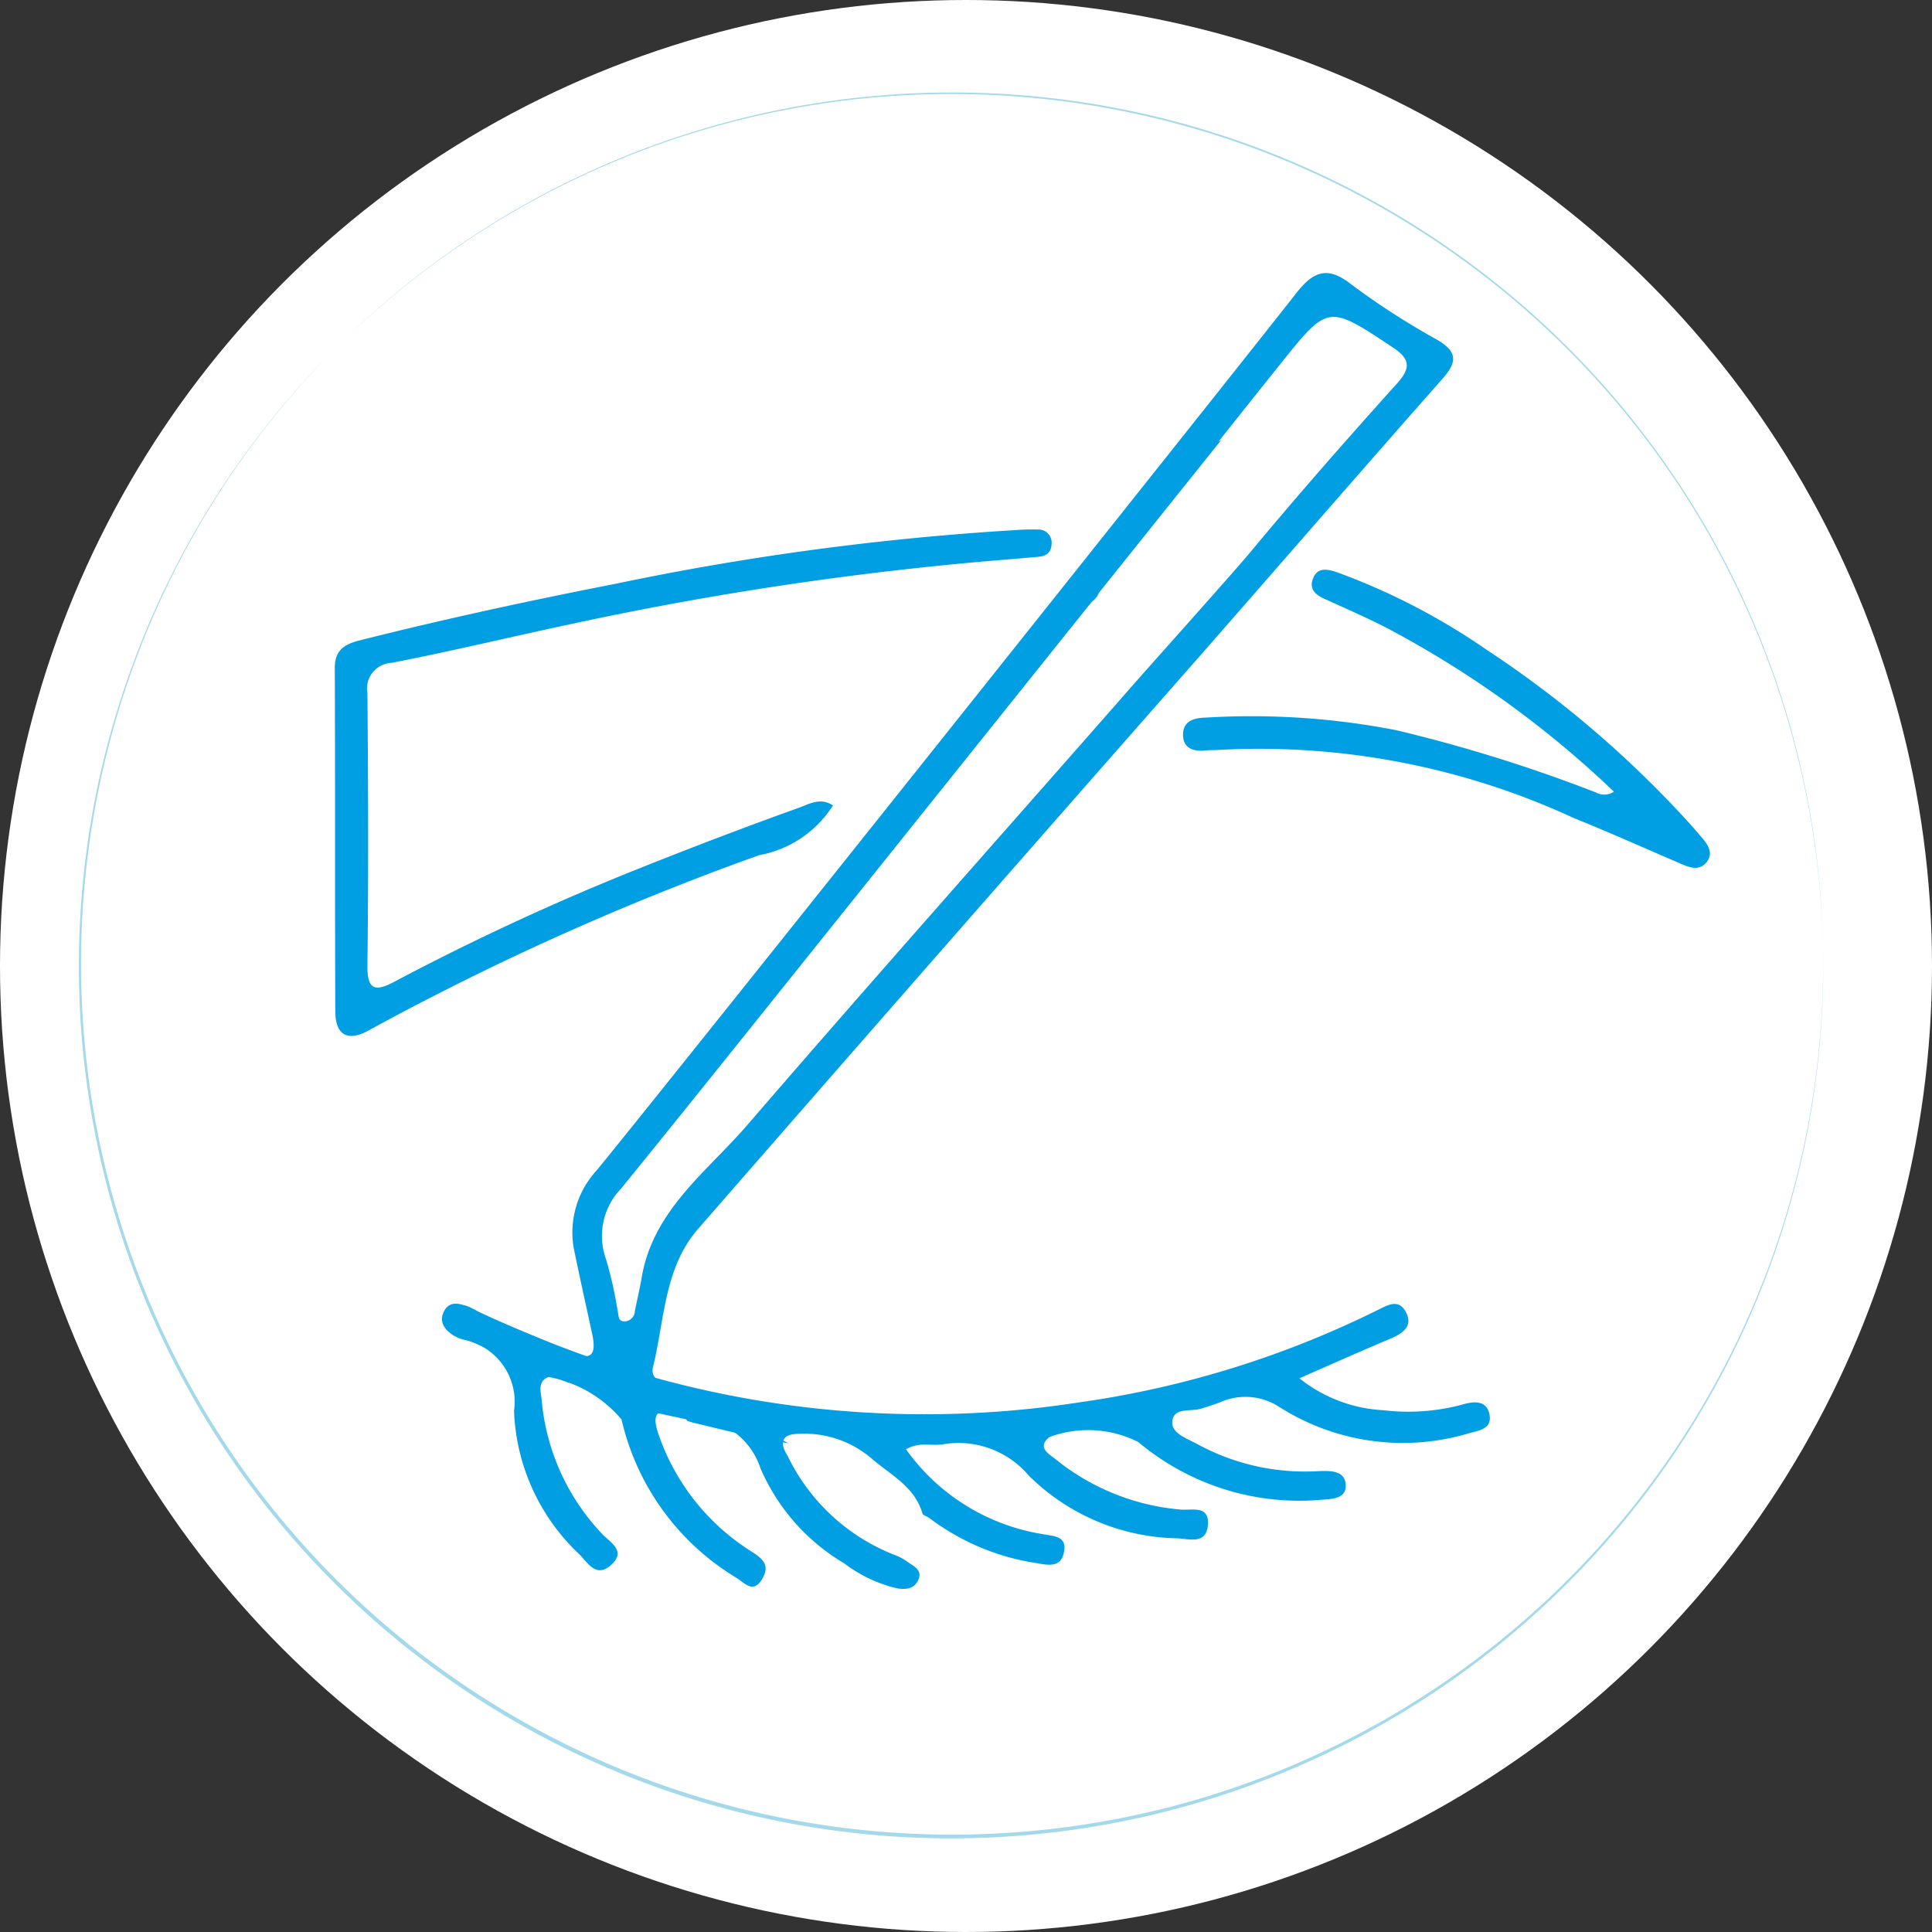<svg xmlns="http://www.w3.org/2000/svg" width="50" height="50" viewBox="0 0 50 50">
  <rect x="0" y="0" width="50" height="50" fill="#333333" stroke="none"/>
  <g id="Eyelashes" transform="translate(-62 -62)">
    <g id="Group_4933" data-name="Group 4933" transform="translate(62 62)">
      <circle id="Ellipse_996" data-name="Ellipse 996" cx="25" cy="25" r="25" transform="translate(0 0)" fill="#fff"/>
    </g>
    <g id="Group_4936" data-name="Group 4936" transform="translate(64.002 64.393)">
      <g id="Group_4934" data-name="Group 4934" transform="translate(6.665 4.672)">
        <path id="Path_2229" data-name="Path 2229" d="M290,225.868c-.248-.065-.578-.145-.5-.468.3-1.22.287-2.57,1.167-3.579q6.456-7.407,12.947-14.783c2.109-2.407,4.205-4.825,6.323-7.224.388-.439.377-.7-.149-1.007a19.49,19.49,0,0,1-2.237-1.446c-.607-.473-.973-.3-1.386.222-1.882,2.4-17.222,21.654-18.143,22.747a2.362,2.362,0,0,0-.544,2.126c.144.7.3,1.394.45,2.091.1.476.02.717-.53.471-.789-.351-1.593-.669-2.375-1.036-.287-.134-.561-.379-.749.055-.163.377.113.532.428.661.916.376,1.806.825,2.741,1.143.046.016.087.031.128.048a.086.086,0,0,1,.03-.008,2.414,2.414,0,0,1,1.228.46,3.3,3.3,0,0,0,.735.234c.256.06.515.111.771.168a.064.064,0,0,1,.05.043,1.463,1.463,0,0,0,.15.049c.819.191,1.635.415,2.467.53m-3.971-3.4a.276.276,0,0,1-.251.248c-.185.014-.167-.145-.192-.263a10.942,10.942,0,0,0-.3-1.337,1.765,1.765,0,0,1,.388-1.837c1.745-2.147,3.471-4.31,5.2-6.467l6.978-8.716a.533.533,0,0,0,.187-.234l3.168-3.958-.07.041q.8-1.008,1.607-2.016c1.229-1.534,1.23-1.525,2.889-.426.418.277.516.5.133.928-1.292,1.435-2.567,2.885-3.8,4.369-.437.526-2.586,2.925-2.928,3.314-3.365,3.839-6.76,7.651-10.094,11.516-1.042,1.209-2.435,2.2-2.736,3.94C289.158,223.369,289.089,223.666,289.027,223.965Z" transform="translate(-281.268 -197.082)" fill="#009fe3"/>
        <path id="Path_2230" data-name="Path 2230" d="M240.6,331.08a2.874,2.874,0,0,1-1.914,1.287,70.635,70.635,0,0,0-10.126,4.547c-.518.28-.837.106-.839-.5-.014-2.964,0-5.928-.014-8.891,0-.521.316-.634.707-.732,2.173-.546,4.362-1.019,6.562-1.449a71.338,71.338,0,0,1,10.376-1.391,4.954,4.954,0,0,1,.536-.012.34.34,0,0,1,.368.389c-.012.228-.159.3-.356.318q-.534.047-1.069.09a86.271,86.271,0,0,0-11.031,1.653c-1.543.328-3.077.7-4.626,1a.664.664,0,0,0-.622.78c.02,2.35.029,4.7,0,7.052-.009.648.212.677.689.424a65.124,65.124,0,0,1,6.433-2.972c1.344-.535,2.7-1.053,4.058-1.539C239.976,331.044,240.288,330.861,240.6,331.08Z" transform="translate(-227.71 -317.299)" fill="#009fe3"/>
        <path id="Path_2231" data-name="Path 2231" d="M658.588,349.663a26.243,26.243,0,0,0-5.876-4.235c-.519-.268-1.055-.5-1.588-.743-.233-.1-.425-.242-.332-.514.11-.322.369-.275.632-.185a17.079,17.079,0,0,1,3.85,1.992,27.58,27.58,0,0,1,5.309,4.549c.1.113.2.231.3.347.158.186.279.4.1.618s-.412.144-.631.05c-.934-.4-1.86-.816-2.8-1.195a19.4,19.4,0,0,0-9.21-1.764c-.1.01-.205,0-.306.012-.317.036-.593-.041-.6-.4,0-.342.248-.439.577-.448a19.566,19.566,0,0,1,4.949.327,39.608,39.608,0,0,1,5.161,1.61A.445.445,0,0,0,658.588,349.663Z" transform="translate(-625.487 -336.24)" fill="#009fe3"/>
        <path id="Path_2232" data-name="Path 2232" d="M302.965,708.825a3.8,3.8,0,0,0,2.177.826,5.433,5.433,0,0,0,1.978-.13c.285-.085.679-.178.763.237s-.349.424-.618.514a5.953,5.953,0,0,1-4.847-.723,1.6,1.6,0,0,0-1.494-.109c-.165.065-.336.117-.506.17-.272.086-.728-.048-.744.352-.012.292.393.426.652.567a5.818,5.818,0,0,0,3.093.7c.322-.015.714-.031.743.337.031.4-.384.379-.689.407a6.48,6.48,0,0,1-4.679-1.5,2.883,2.883,0,0,0-2.3-.128c-.338.275,0,.441.174.585a5.948,5.948,0,0,0,3.206,1.29c.292.033.771-.133.721.411-.045.5-.488.349-.793.334a5.6,5.6,0,0,1-3.841-1.622,2.382,2.382,0,0,0-2.232-.809c-.292.046-.6-.072-.946.127a5.386,5.386,0,0,0,3.516,2.192c.3.063.676.035.566.5-.087.368-.394.309-.686.257a6.113,6.113,0,0,1-2.786-1.165c-.059-.047-.169-.07-.185-.125-.205-.7-.819-.99-1.321-1.425a2.667,2.667,0,0,0-1.867-.634c-.366,0-.569.145-.3.572a5.155,5.155,0,0,0,2.719,2.543,1.555,1.555,0,0,1,.4.21c.161.111.386.212.253.476-.111.22-.32.23-.531.2a3.6,3.6,0,0,1-1.37-.645,5.283,5.283,0,0,1-2.178-2.473,1.875,1.875,0,0,0-1.674-1.286,1.848,1.848,0,0,1-.45-.093c-.6-.217-.688.022-.5.539a5.8,5.8,0,0,0,2.381,2.994c.306.194.5.36.295.712-.241.42-.477.087-.691-.035a6.473,6.473,0,0,1-2.953-4.086,3.27,3.27,0,0,0-1.887-1.1c-.294.111-.2.38-.18.595a5.764,5.764,0,0,0,1.577,3.48c.206.212.623.435.215.795-.378.333-.584-.042-.807-.271a5.362,5.362,0,0,1-1.7-3.72,1.637,1.637,0,0,0-1.286-1.839,1.035,1.035,0,0,1-.282-.115c-.241-.152-.387-.371-.234-.643.144-.256.412-.189.613-.088.681.344,1.39.619,2.1.906a26.217,26.217,0,0,0,13.739,1.555,25.34,25.34,0,0,0,7.7-2.386c.258-.127.54-.3.726.043.2.364-.064.554-.372.688C304.579,708.111,303.82,708.447,302.965,708.825Z" transform="translate(-278.003 -680.219)" fill="#009fe3"/>
      </g>
      <g id="Group_4935" data-name="Group 4935" transform="translate(0 0)">
        <path id="Path_2233" data-name="Path 2233" d="M122.891,107.8a22.572,22.572,0,1,1-22.572,22.572A22.572,22.572,0,0,1,122.891,107.8m0-.039a22.543,22.543,0,1,0,8.8,1.777,22.465,22.465,0,0,0-8.8-1.777Z" transform="translate(-100.28 -107.76)" fill="#a3d9ea"/>
      </g>
    </g>
  </g>
</svg>
